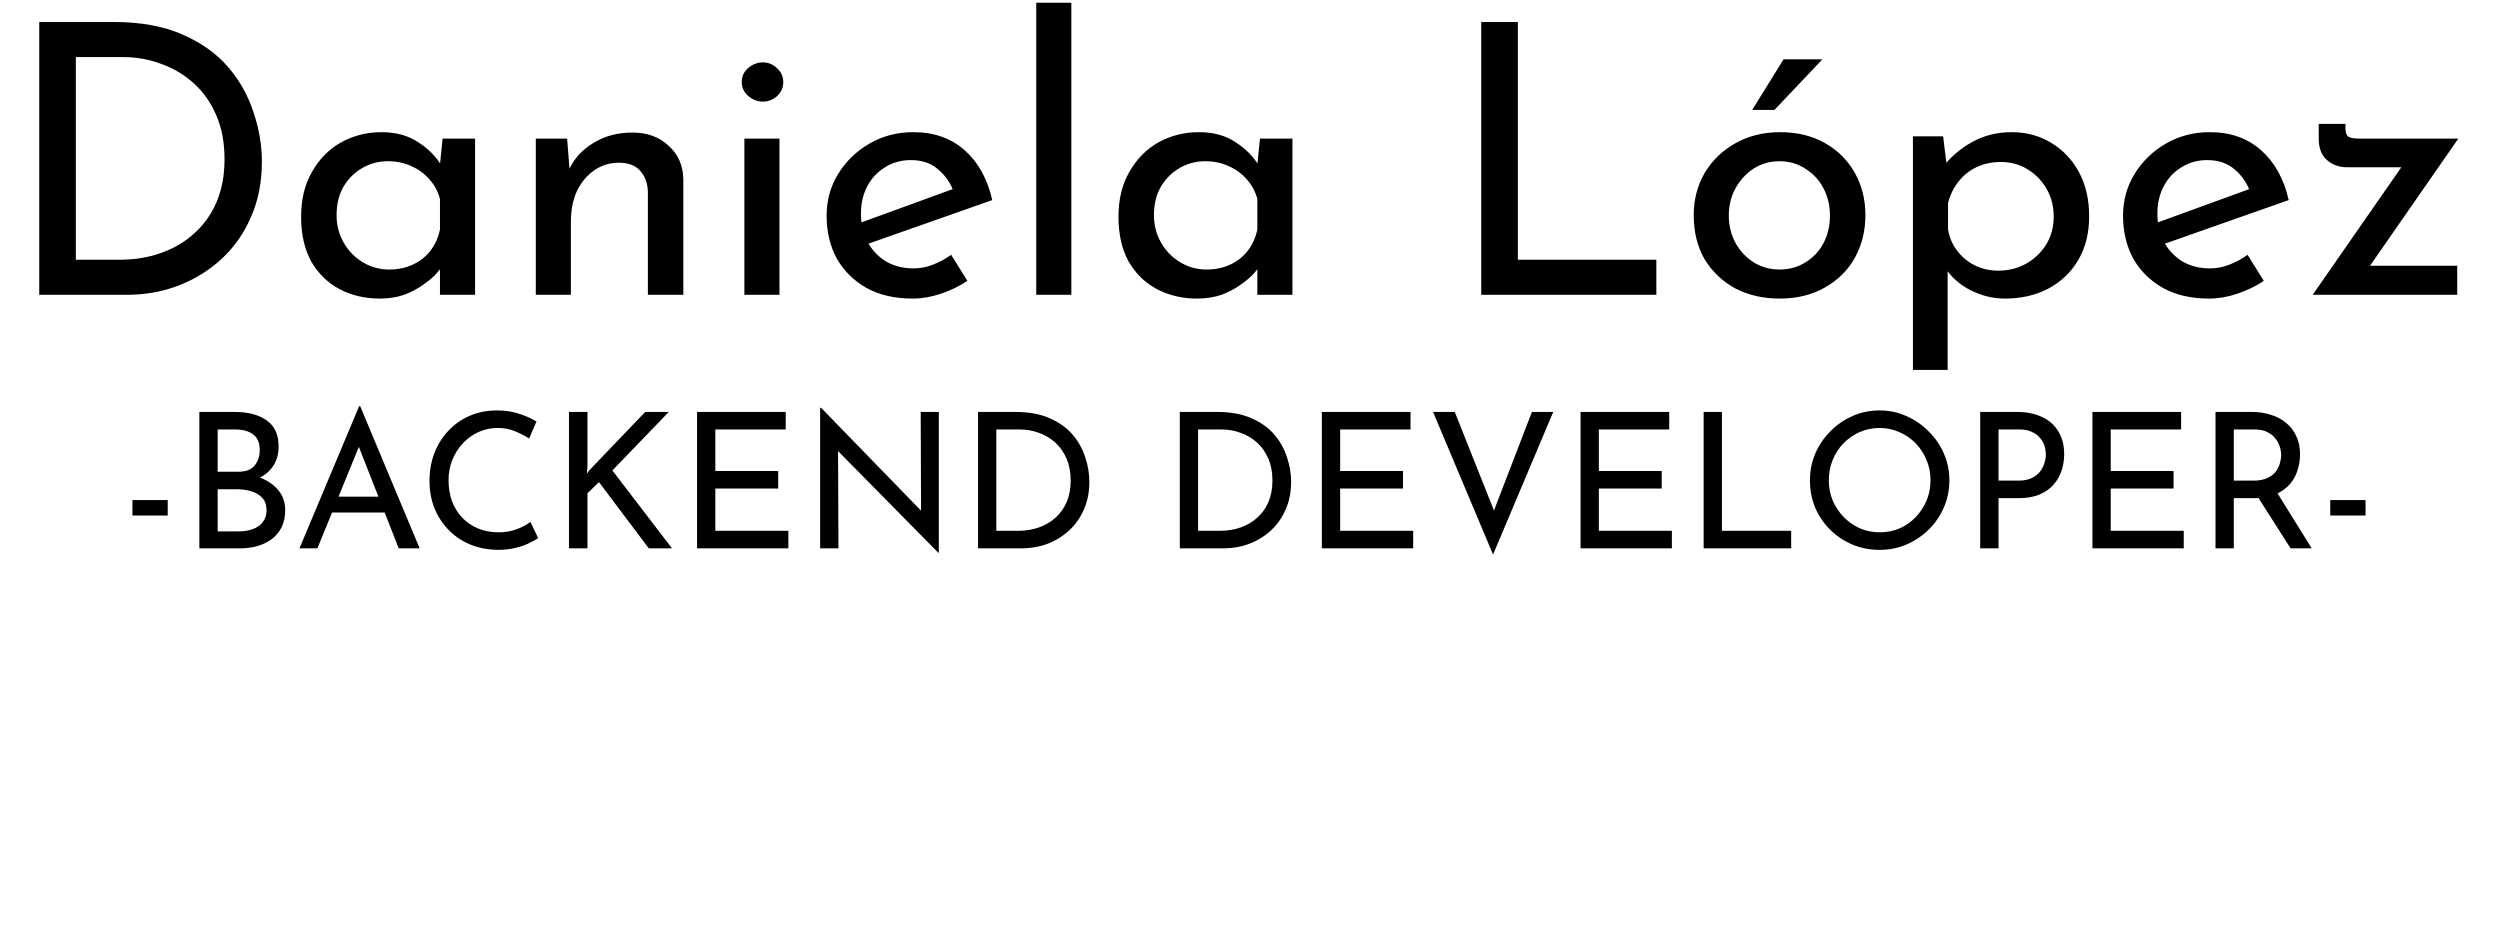 <svg width="424" height="157" viewBox="0 0 424 157" fill="none" xmlns="http://www.w3.org/2000/svg">
<path d="M6.656 50V3.728H19.264C23.829 3.728 27.712 4.432 30.912 5.84C34.155 7.248 36.757 9.104 38.72 11.408C40.683 13.712 42.112 16.272 43.008 19.088C43.947 21.861 44.416 24.635 44.416 27.408C44.416 30.907 43.797 34.043 42.56 36.816C41.365 39.589 39.701 41.957 37.568 43.92C35.435 45.883 32.981 47.397 30.208 48.464C27.477 49.488 24.576 50 21.504 50H6.656ZM12.864 44.048H20.288C22.848 44.048 25.195 43.664 27.328 42.896C29.504 42.128 31.381 41.019 32.96 39.568C34.581 38.117 35.84 36.347 36.736 34.256C37.632 32.123 38.08 29.712 38.08 27.024C38.08 24.165 37.611 21.669 36.672 19.536C35.733 17.36 34.453 15.547 32.832 14.096C31.211 12.645 29.376 11.557 27.328 10.832C25.28 10.064 23.125 9.68 20.864 9.68H12.864V44.048ZM64.379 50.64C61.905 50.64 59.644 50.107 57.596 49.04C55.59 47.973 53.99 46.416 52.795 44.368C51.644 42.277 51.068 39.739 51.068 36.752C51.068 33.808 51.686 31.269 52.923 29.136C54.161 26.96 55.803 25.296 57.852 24.144C59.942 22.992 62.225 22.416 64.7 22.416C67.174 22.416 69.265 22.992 70.972 24.144C72.678 25.253 73.98 26.576 74.876 28.112L74.492 29.136L75.067 23.504H80.572V50H74.62V43.088L75.26 44.624C75.089 45.051 74.705 45.605 74.108 46.288C73.553 46.928 72.785 47.589 71.803 48.272C70.865 48.955 69.777 49.531 68.54 50C67.302 50.427 65.915 50.64 64.379 50.64ZM65.98 45.712C67.473 45.712 68.817 45.435 70.011 44.88C71.206 44.325 72.188 43.557 72.956 42.576C73.766 41.552 74.321 40.336 74.62 38.928V33.744C74.278 32.464 73.681 31.355 72.828 30.416C71.974 29.435 70.95 28.688 69.755 28.176C68.561 27.621 67.238 27.344 65.787 27.344C64.209 27.344 62.758 27.728 61.435 28.496C60.113 29.264 59.046 30.331 58.236 31.696C57.468 33.061 57.084 34.661 57.084 36.496C57.084 38.203 57.489 39.76 58.3 41.168C59.11 42.576 60.198 43.685 61.563 44.496C62.929 45.307 64.401 45.712 65.98 45.712ZM96.183 23.504L96.695 29.968L96.439 28.944C97.293 26.981 98.68 25.424 100.6 24.272C102.52 23.077 104.738 22.48 107.256 22.48C109.773 22.48 111.821 23.227 113.4 24.72C115.021 26.171 115.853 28.069 115.896 30.416V50H109.88V32.528C109.837 31.077 109.41 29.904 108.6 29.008C107.832 28.069 106.616 27.6 104.952 27.6C103.416 27.6 102.029 28.027 100.792 28.88C99.554 29.733 98.573 30.907 97.847 32.4C97.165 33.893 96.823 35.621 96.823 37.584V50H90.871V23.504H96.183ZM126.247 23.504H132.199V50H126.247V23.504ZM125.799 13.904C125.799 12.965 126.161 12.176 126.887 11.536C127.655 10.896 128.487 10.576 129.383 10.576C130.279 10.576 131.068 10.896 131.751 11.536C132.476 12.176 132.839 12.965 132.839 13.904C132.839 14.885 132.476 15.696 131.751 16.336C131.068 16.933 130.279 17.232 129.383 17.232C128.487 17.232 127.655 16.912 126.887 16.272C126.161 15.632 125.799 14.843 125.799 13.904ZM154.785 50.64C151.755 50.64 149.153 50.043 146.977 48.848C144.801 47.611 143.115 45.947 141.921 43.856C140.769 41.723 140.193 39.291 140.193 36.56C140.193 33.957 140.854 31.589 142.177 29.456C143.499 27.323 145.27 25.616 147.489 24.336C149.707 23.056 152.182 22.416 154.913 22.416C158.411 22.416 161.313 23.44 163.617 25.488C165.921 27.536 167.478 30.352 168.289 33.936L146.465 41.616L145.057 38.096L162.977 31.568L161.697 32.4C161.185 30.992 160.331 29.776 159.137 28.752C157.942 27.685 156.385 27.152 154.465 27.152C152.843 27.152 151.393 27.557 150.113 28.368C148.833 29.136 147.83 30.203 147.105 31.568C146.379 32.933 146.017 34.491 146.017 36.24C146.017 38.075 146.401 39.696 147.169 41.104C147.937 42.469 148.982 43.557 150.305 44.368C151.67 45.136 153.206 45.52 154.913 45.52C156.065 45.52 157.174 45.307 158.241 44.88C159.35 44.453 160.374 43.899 161.313 43.216L164.065 47.632C162.742 48.528 161.249 49.253 159.585 49.808C157.963 50.363 156.363 50.64 154.785 50.64ZM175.747 0.464H181.699V50H175.747V0.464ZM203.005 50.64C200.53 50.64 198.269 50.107 196.22 49.04C194.215 47.973 192.615 46.416 191.421 44.368C190.269 42.277 189.693 39.739 189.693 36.752C189.693 33.808 190.311 31.269 191.549 29.136C192.786 26.96 194.429 25.296 196.477 24.144C198.567 22.992 200.85 22.416 203.325 22.416C205.799 22.416 207.89 22.992 209.597 24.144C211.303 25.253 212.605 26.576 213.501 28.112L213.117 29.136L213.693 23.504H219.197V50H213.245V43.088L213.885 44.624C213.714 45.051 213.33 45.605 212.733 46.288C212.178 46.928 211.41 47.589 210.429 48.272C209.49 48.955 208.402 49.531 207.165 50C205.927 50.427 204.541 50.64 203.005 50.64ZM204.605 45.712C206.098 45.712 207.442 45.435 208.637 44.88C209.831 44.325 210.813 43.557 211.581 42.576C212.391 41.552 212.946 40.336 213.245 38.928V33.744C212.903 32.464 212.306 31.355 211.453 30.416C210.599 29.435 209.575 28.688 208.381 28.176C207.186 27.621 205.863 27.344 204.413 27.344C202.834 27.344 201.383 27.728 200.061 28.496C198.738 29.264 197.671 30.331 196.861 31.696C196.093 33.061 195.709 34.661 195.709 36.496C195.709 38.203 196.114 39.76 196.925 41.168C197.735 42.576 198.823 43.685 200.189 44.496C201.554 45.307 203.026 45.712 204.605 45.712ZM251.219 3.728H257.427V44.048H280.915V50H251.219V3.728ZM287.255 36.496C287.255 33.851 287.874 31.461 289.111 29.328C290.391 27.195 292.14 25.509 294.359 24.272C296.578 23.035 299.095 22.416 301.911 22.416C304.812 22.416 307.351 23.035 309.527 24.272C311.703 25.509 313.388 27.195 314.583 29.328C315.778 31.461 316.375 33.851 316.375 36.496C316.375 39.141 315.778 41.552 314.583 43.728C313.388 45.861 311.682 47.547 309.463 48.784C307.287 50.021 304.748 50.64 301.847 50.64C299.031 50.64 296.514 50.064 294.295 48.912C292.119 47.717 290.391 46.075 289.111 43.984C287.874 41.851 287.255 39.355 287.255 36.496ZM293.207 36.56C293.207 38.267 293.591 39.824 294.359 41.232C295.127 42.597 296.151 43.685 297.431 44.496C298.754 45.307 300.204 45.712 301.783 45.712C303.447 45.712 304.919 45.307 306.199 44.496C307.522 43.685 308.546 42.597 309.271 41.232C309.996 39.824 310.359 38.267 310.359 36.56C310.359 34.853 309.996 33.317 309.271 31.952C308.546 30.544 307.522 29.435 306.199 28.624C304.919 27.771 303.447 27.344 301.783 27.344C300.162 27.344 298.69 27.771 297.367 28.624C296.087 29.477 295.063 30.608 294.295 32.016C293.57 33.381 293.207 34.896 293.207 36.56ZM309.079 10.064L300.951 18.64H297.175L302.487 10.064H309.079ZM340.05 50.64C338.045 50.64 336.103 50.171 334.226 49.232C332.391 48.293 330.962 47.035 329.938 45.456L330.322 43.6V62.736H324.434V23.12H329.554L330.386 29.904L329.746 28.048C331.026 26.427 332.647 25.083 334.61 24.016C336.573 22.949 338.77 22.416 341.202 22.416C343.677 22.416 345.895 23.013 347.858 24.208C349.863 25.403 351.442 27.067 352.594 29.2C353.746 31.333 354.322 33.829 354.322 36.688C354.322 39.547 353.703 42.021 352.466 44.112C351.229 46.203 349.522 47.824 347.346 48.976C345.213 50.085 342.781 50.64 340.05 50.64ZM338.898 45.904C340.605 45.904 342.162 45.52 343.57 44.752C345.021 43.941 346.173 42.853 347.026 41.488C347.879 40.08 348.306 38.501 348.306 36.752C348.306 34.96 347.901 33.381 347.09 32.016C346.279 30.608 345.191 29.499 343.826 28.688C342.503 27.877 341.01 27.472 339.346 27.472C337.81 27.472 336.423 27.771 335.186 28.368C333.949 28.965 332.925 29.797 332.114 30.864C331.303 31.888 330.727 33.083 330.386 34.448V38.864C330.599 40.229 331.111 41.445 331.922 42.512C332.733 43.579 333.735 44.411 334.93 45.008C336.167 45.605 337.49 45.904 338.898 45.904ZM374.66 50.64C371.63 50.64 369.028 50.043 366.852 48.848C364.676 47.611 362.99 45.947 361.796 43.856C360.644 41.723 360.068 39.291 360.068 36.56C360.068 33.957 360.729 31.589 362.052 29.456C363.374 27.323 365.145 25.616 367.364 24.336C369.582 23.056 372.057 22.416 374.788 22.416C378.286 22.416 381.188 23.44 383.492 25.488C385.796 27.536 387.353 30.352 388.164 33.936L366.34 41.616L364.932 38.096L382.852 31.568L381.572 32.4C381.06 30.992 380.206 29.776 379.012 28.752C377.817 27.685 376.26 27.152 374.34 27.152C372.718 27.152 371.268 27.557 369.988 28.368C368.708 29.136 367.705 30.203 366.98 31.568C366.254 32.933 365.892 34.491 365.892 36.24C365.892 38.075 366.276 39.696 367.044 41.104C367.812 42.469 368.857 43.557 370.18 44.368C371.545 45.136 373.081 45.52 374.788 45.52C375.94 45.52 377.049 45.307 378.116 44.88C379.225 44.453 380.249 43.899 381.188 43.216L383.94 47.632C382.617 48.528 381.124 49.253 379.46 49.808C377.838 50.363 376.238 50.64 374.66 50.64ZM398.054 28.368C396.731 28.368 395.6 27.963 394.661 27.152C393.723 26.341 393.254 25.125 393.254 23.504V21.008H397.798V21.84C397.798 22.523 397.968 22.971 398.31 23.184C398.651 23.397 399.206 23.504 399.974 23.504H416.934L401.062 46.352L399.91 45.072H416.742V50H392.23L408.422 26.704L409.446 28.368H398.054Z" fill="black"/>
<path d="M22.462 84.808H28.446V87.432H22.462V84.808ZM39.764 69.864C42.09 69.864 43.914 70.344 45.236 71.304C46.58 72.243 47.252 73.715 47.252 75.72C47.252 76.936 46.975 77.992 46.42 78.888C45.866 79.784 45.087 80.488 44.084 81C43.103 81.512 41.94 81.8 40.596 81.864L40.148 80.264C41.706 80.307 43.103 80.584 44.34 81.096C45.578 81.608 46.559 82.323 47.284 83.24C48.01 84.157 48.372 85.245 48.372 86.504C48.372 87.656 48.159 88.648 47.732 89.48C47.306 90.291 46.73 90.963 46.004 91.496C45.279 92.008 44.458 92.392 43.54 92.648C42.623 92.883 41.674 93 40.692 93H33.812V69.864H39.764ZM40.404 80.008C41.684 80.008 42.612 79.656 43.188 78.952C43.764 78.227 44.052 77.352 44.052 76.328C44.052 75.112 43.679 74.227 42.932 73.672C42.186 73.117 41.183 72.84 39.924 72.84H36.916V80.008H40.404ZM40.532 90.12C41.386 90.12 42.164 89.992 42.868 89.736C43.594 89.48 44.159 89.085 44.564 88.552C44.991 88.019 45.204 87.347 45.204 86.536C45.204 85.64 44.959 84.936 44.468 84.424C43.999 83.912 43.391 83.549 42.644 83.336C41.898 83.101 41.13 82.984 40.34 82.984H36.916V90.12H40.532ZM50.79 93L60.902 68.904H61.094L71.174 93H67.622L60.07 73.768L62.278 72.328L53.83 93H50.79ZM56.71 84.232H65.318L66.342 86.92H55.814L56.71 84.232ZM91.273 91.272C90.889 91.528 90.367 91.816 89.705 92.136C89.044 92.456 88.265 92.723 87.369 92.936C86.495 93.149 85.534 93.256 84.489 93.256C82.697 93.235 81.076 92.915 79.625 92.296C78.196 91.677 76.98 90.835 75.977 89.768C74.975 88.701 74.196 87.475 73.641 86.088C73.108 84.68 72.841 83.187 72.841 81.608C72.841 79.88 73.118 78.291 73.673 76.84C74.249 75.368 75.049 74.099 76.073 73.032C77.097 71.944 78.302 71.101 79.689 70.504C81.097 69.907 82.633 69.608 84.297 69.608C85.684 69.608 86.942 69.8 88.073 70.184C89.204 70.547 90.174 70.984 90.985 71.496L89.737 74.376C89.097 73.949 88.319 73.544 87.401 73.16C86.505 72.776 85.502 72.584 84.393 72.584C83.263 72.584 82.196 72.808 81.193 73.256C80.191 73.704 79.305 74.333 78.537 75.144C77.769 75.955 77.161 76.904 76.713 77.992C76.287 79.059 76.073 80.211 76.073 81.448C76.073 82.707 76.265 83.88 76.649 84.968C77.055 86.035 77.62 86.963 78.345 87.752C79.092 88.541 79.988 89.16 81.033 89.608C82.079 90.056 83.252 90.28 84.553 90.28C85.727 90.28 86.772 90.099 87.689 89.736C88.606 89.373 89.364 88.968 89.961 88.52L91.273 91.272ZM99.636 79.176L99.54 80.328L99.956 79.752L109.428 69.864H113.428L103.86 79.784L113.972 93H110.036L101.588 81.768L99.636 83.656V93H96.5V69.864H99.636V79.176ZM118.219 69.864H133.259V72.84H121.323V79.88H131.979V82.856H121.323V90.024H133.707V93H118.219V69.864ZM159.126 93.736L141.238 75.592L142.134 75.816L142.198 93H139.094V69.16H139.254L156.95 87.368L156.214 87.208L156.15 69.864H159.222V93.736H159.126ZM165.875 93V69.864H172.179C174.462 69.864 176.403 70.216 178.003 70.92C179.624 71.624 180.926 72.552 181.907 73.704C182.888 74.856 183.603 76.136 184.051 77.544C184.52 78.931 184.755 80.317 184.755 81.704C184.755 83.453 184.446 85.021 183.827 86.408C183.23 87.795 182.398 88.979 181.331 89.96C180.264 90.941 179.038 91.699 177.651 92.232C176.286 92.744 174.835 93 173.299 93H165.875ZM168.979 90.024H172.691C173.971 90.024 175.144 89.832 176.211 89.448C177.299 89.064 178.238 88.509 179.027 87.784C179.838 87.059 180.467 86.173 180.915 85.128C181.363 84.061 181.587 82.856 181.587 81.512C181.587 80.083 181.352 78.835 180.883 77.768C180.414 76.68 179.774 75.773 178.963 75.048C178.152 74.323 177.235 73.779 176.211 73.416C175.187 73.032 174.11 72.84 172.979 72.84H168.979V90.024ZM200.094 93V69.864H206.398C208.68 69.864 210.622 70.216 212.222 70.92C213.843 71.624 215.144 72.552 216.126 73.704C217.107 74.856 217.822 76.136 218.27 77.544C218.739 78.931 218.974 80.317 218.974 81.704C218.974 83.453 218.664 85.021 218.046 86.408C217.448 87.795 216.616 88.979 215.55 89.96C214.483 90.941 213.256 91.699 211.87 92.232C210.504 92.744 209.054 93 207.518 93H200.094ZM203.198 90.024H206.91C208.19 90.024 209.363 89.832 210.43 89.448C211.518 89.064 212.456 88.509 213.246 87.784C214.056 87.059 214.686 86.173 215.134 85.128C215.582 84.061 215.806 82.856 215.806 81.512C215.806 80.083 215.571 78.835 215.102 77.768C214.632 76.68 213.992 75.773 213.182 75.048C212.371 74.323 211.454 73.779 210.43 73.416C209.406 73.032 208.328 72.84 207.198 72.84H203.198V90.024ZM224.187 69.864H239.227V72.84H227.291V79.88H237.947V82.856H227.291V90.024H239.675V93H224.187V69.864ZM246.726 69.864L254.342 89L252.582 88.648L259.814 69.864H263.43L253.222 94.056L243.046 69.864H246.726ZM268.062 69.864H283.102V72.84H271.166V79.88H281.822V82.856H271.166V90.024H283.55V93H268.062V69.864ZM288.937 69.864H292.041V90.024H303.785V93H288.937V69.864ZM306.966 81.448C306.966 79.848 307.265 78.344 307.862 76.936C308.481 75.507 309.334 74.248 310.422 73.16C311.51 72.051 312.758 71.187 314.166 70.568C315.595 69.928 317.131 69.608 318.774 69.608C320.395 69.608 321.91 69.928 323.318 70.568C324.747 71.187 326.006 72.051 327.094 73.16C328.203 74.248 329.067 75.507 329.686 76.936C330.305 78.344 330.614 79.848 330.614 81.448C330.614 83.091 330.305 84.627 329.686 86.056C329.067 87.485 328.203 88.744 327.094 89.832C326.006 90.899 324.747 91.741 323.318 92.36C321.91 92.957 320.395 93.256 318.774 93.256C317.131 93.256 315.595 92.957 314.166 92.36C312.758 91.763 311.51 90.931 310.422 89.864C309.334 88.797 308.481 87.549 307.862 86.12C307.265 84.691 306.966 83.133 306.966 81.448ZM310.166 81.48C310.166 82.696 310.39 83.837 310.838 84.904C311.286 85.949 311.905 86.877 312.694 87.688C313.483 88.499 314.401 89.139 315.446 89.608C316.491 90.056 317.622 90.28 318.838 90.28C320.033 90.28 321.153 90.056 322.198 89.608C323.243 89.139 324.15 88.499 324.918 87.688C325.686 86.877 326.294 85.949 326.742 84.904C327.19 83.837 327.414 82.685 327.414 81.448C327.414 80.232 327.19 79.091 326.742 78.024C326.294 76.936 325.675 75.987 324.886 75.176C324.097 74.365 323.179 73.736 322.134 73.288C321.089 72.819 319.969 72.584 318.774 72.584C317.558 72.584 316.427 72.819 315.382 73.288C314.337 73.757 313.419 74.397 312.63 75.208C311.841 76.019 311.233 76.968 310.806 78.056C310.379 79.123 310.166 80.264 310.166 81.48ZM342.02 69.864C343.705 69.864 345.145 70.152 346.34 70.728C347.534 71.283 348.452 72.093 349.092 73.16C349.753 74.227 350.084 75.517 350.084 77.032C350.084 77.949 349.945 78.856 349.668 79.752C349.39 80.627 348.942 81.427 348.324 82.152C347.726 82.856 346.937 83.421 345.956 83.848C344.974 84.275 343.78 84.488 342.372 84.488H338.948V93H335.844V69.864H342.02ZM342.34 81.512C343.257 81.512 344.014 81.363 344.612 81.064C345.209 80.765 345.678 80.392 346.02 79.944C346.361 79.475 346.606 78.984 346.756 78.472C346.905 77.96 346.98 77.501 346.98 77.096C346.98 76.627 346.905 76.147 346.756 75.656C346.606 75.144 346.35 74.685 345.988 74.28C345.646 73.853 345.188 73.512 344.612 73.256C344.057 72.979 343.364 72.84 342.532 72.84H338.948V81.512H342.34ZM354.875 69.864H369.915V72.84H357.979V79.88H368.635V82.856H357.979V90.024H370.363V93H354.875V69.864ZM381.894 69.864C383.067 69.864 384.145 70.024 385.126 70.344C386.129 70.643 386.993 71.101 387.718 71.72C388.465 72.317 389.041 73.064 389.446 73.96C389.873 74.835 390.086 75.859 390.086 77.032C390.086 77.949 389.947 78.845 389.67 79.72C389.414 80.595 388.977 81.395 388.358 82.12C387.739 82.824 386.929 83.4 385.926 83.848C384.945 84.275 383.729 84.488 382.278 84.488H378.854V93H375.75V69.864H381.894ZM382.214 81.512C383.131 81.512 383.889 81.373 384.486 81.096C385.105 80.819 385.585 80.467 385.926 80.04C386.267 79.592 386.513 79.112 386.662 78.6C386.811 78.088 386.886 77.608 386.886 77.16C386.886 76.691 386.801 76.211 386.63 75.72C386.481 75.208 386.225 74.739 385.862 74.312C385.521 73.885 385.062 73.533 384.486 73.256C383.931 72.979 383.249 72.84 382.438 72.84H378.854V81.512H382.214ZM386.022 83.272L392.07 93H388.486L382.342 83.368L386.022 83.272ZM395.212 84.808H401.196V87.432H395.212V84.808Z" fill="black"/>
</svg>
